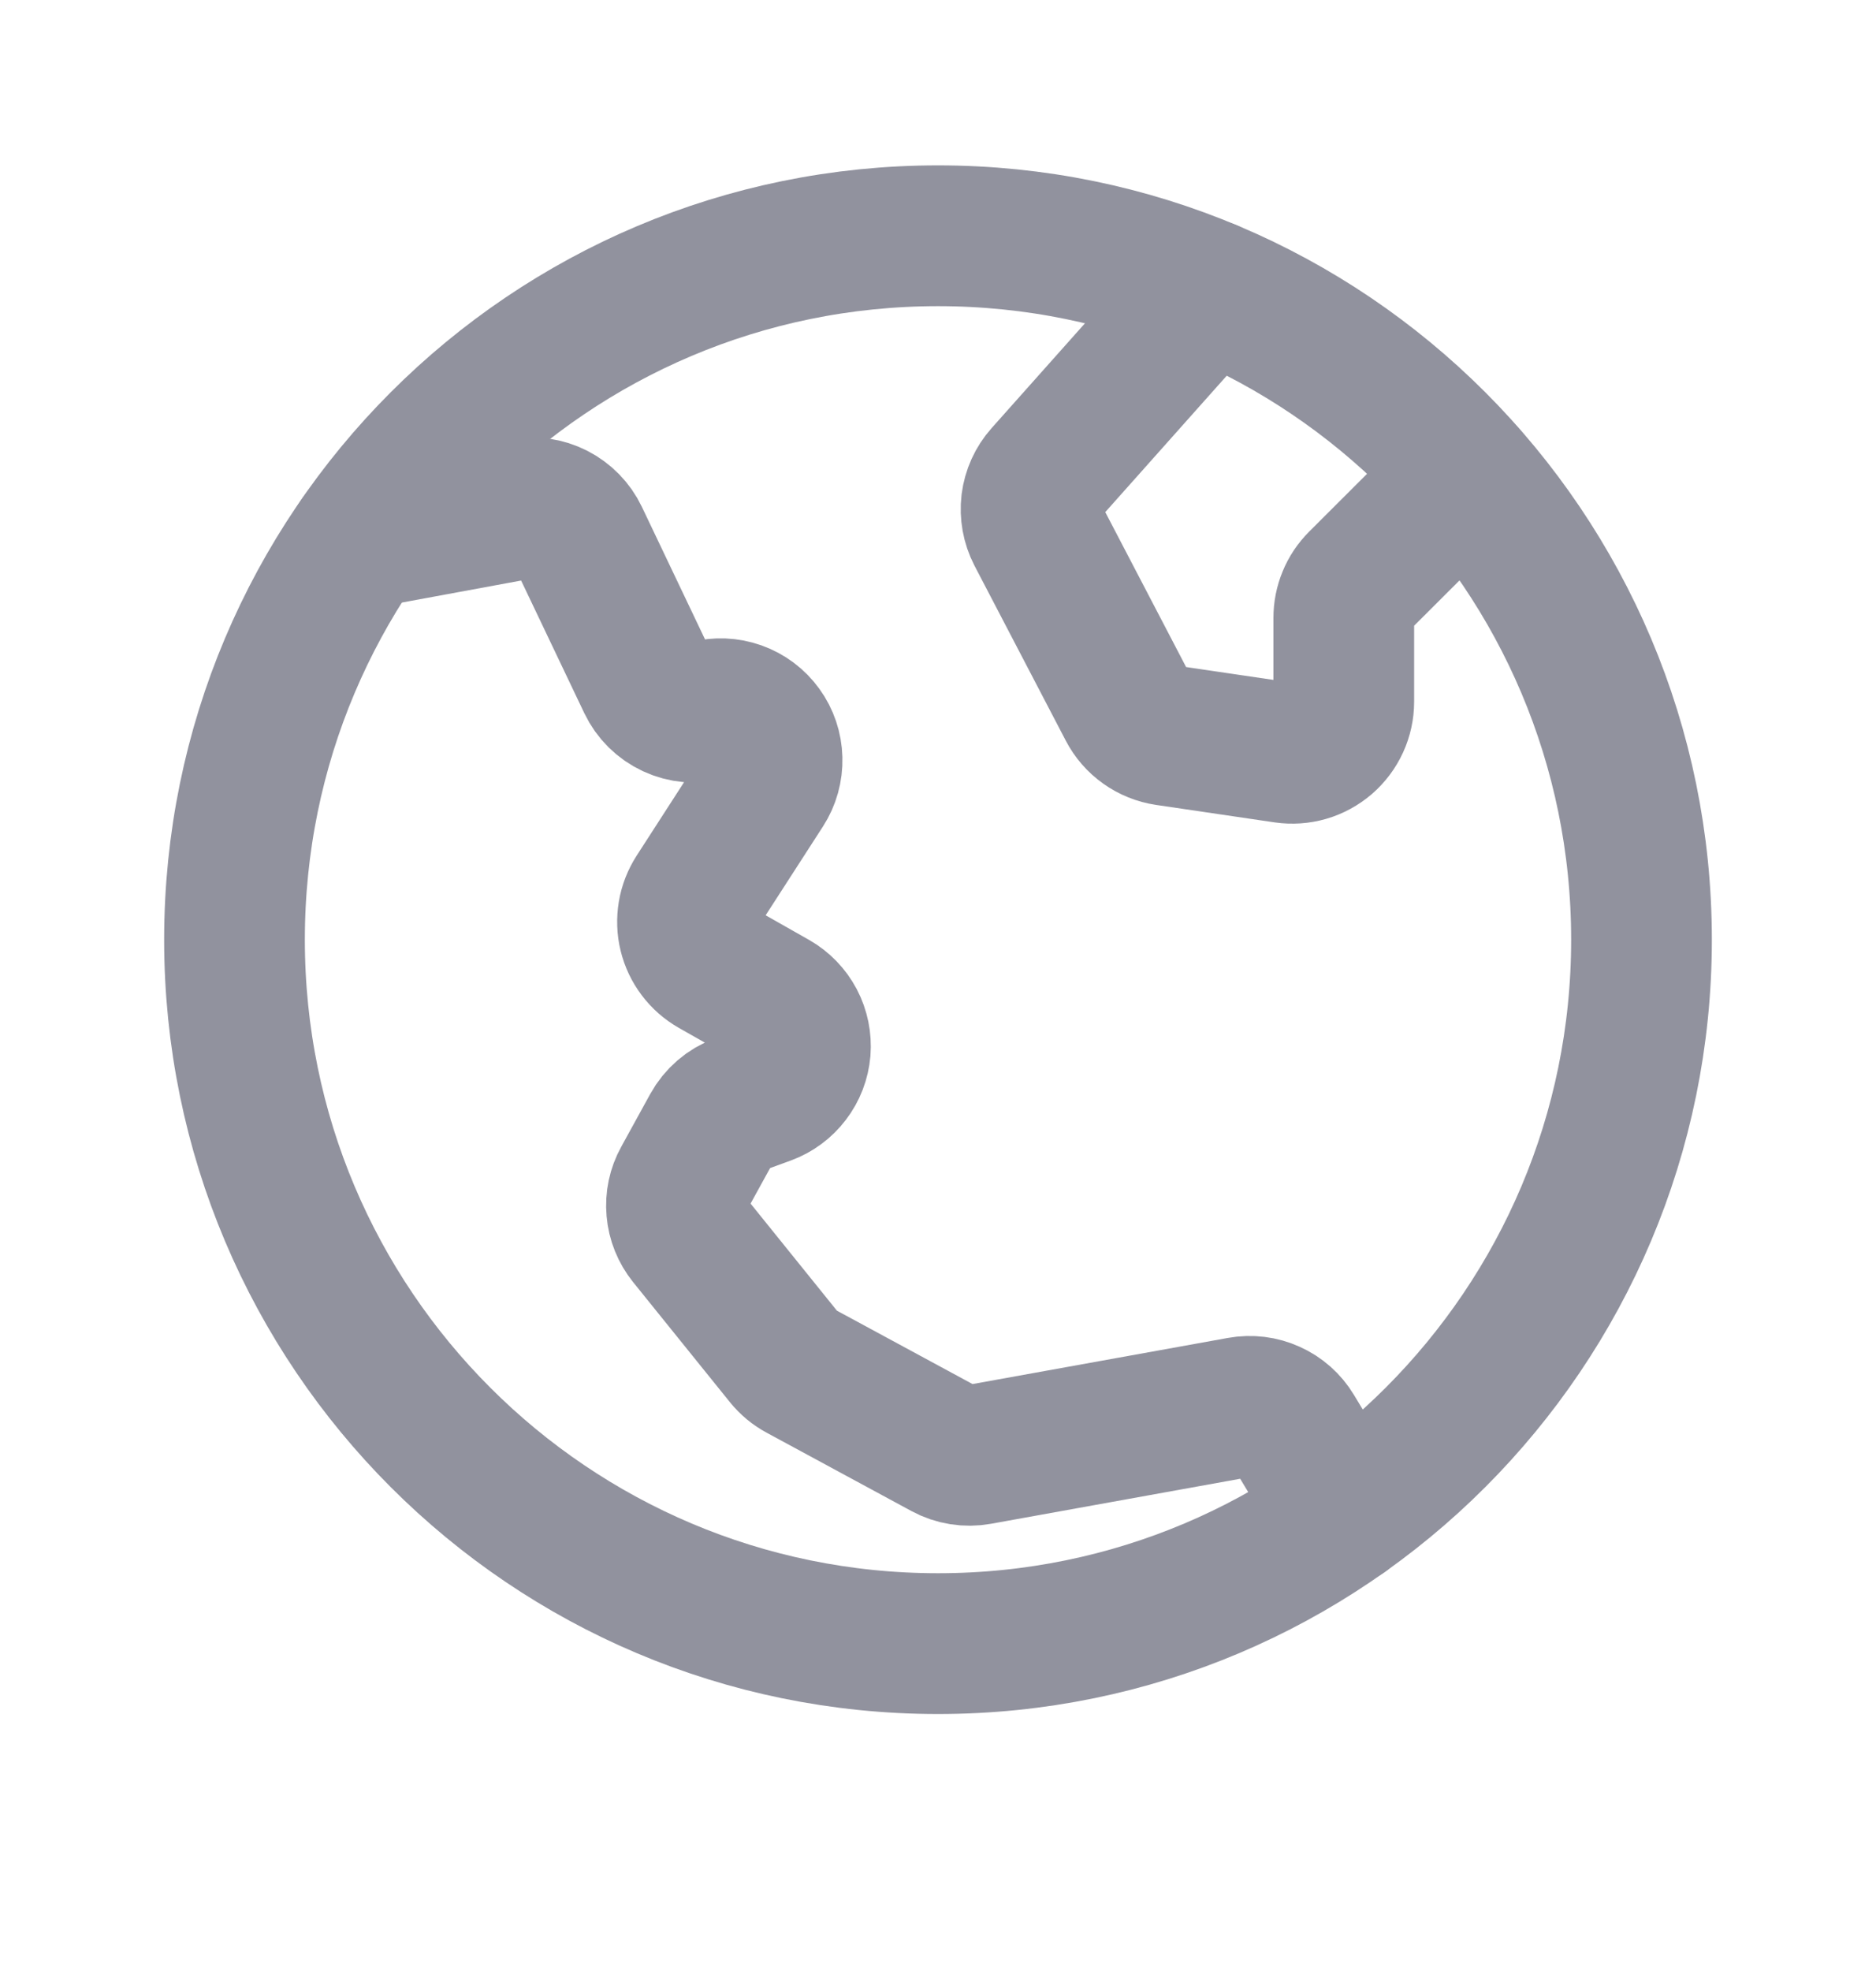 <svg width="20" height="21" viewBox="0 0 20 21" fill="none" xmlns="http://www.w3.org/2000/svg">
<path d="M17.5 10.012C17.5 5.87 14.142 2.512 10 2.512C5.858 2.512 2.5 5.87 2.5 10.012C2.5 14.154 5.858 17.512 10 17.512C14.142 17.512 17.5 14.154 17.5 10.012Z" stroke="#91929e" stroke-width="1.5" stroke-miterlimit="10"/>
<path d="M14.328 16.138L13.792 15.249C13.735 15.154 13.649 15.078 13.548 15.033C13.447 14.987 13.334 14.973 13.224 14.993L10.432 15.497C10.31 15.519 10.183 15.499 10.074 15.44L8.53 14.605C8.466 14.571 8.41 14.524 8.364 14.467L7.333 13.189C7.265 13.104 7.223 13.001 7.214 12.893C7.204 12.784 7.227 12.675 7.28 12.58L7.589 12.018C7.653 11.902 7.756 11.813 7.881 11.767L8.174 11.66C8.272 11.624 8.358 11.56 8.421 11.477C8.485 11.394 8.523 11.294 8.532 11.19C8.54 11.086 8.519 10.981 8.47 10.888C8.421 10.796 8.347 10.719 8.256 10.667L7.607 10.299C7.542 10.262 7.485 10.212 7.44 10.152C7.395 10.093 7.363 10.025 7.345 9.952C7.327 9.88 7.325 9.804 7.337 9.731C7.349 9.657 7.377 9.587 7.417 9.524L8.144 8.398C8.204 8.305 8.234 8.196 8.231 8.085C8.228 7.974 8.192 7.867 8.127 7.778C8.062 7.688 7.971 7.62 7.867 7.583C7.762 7.546 7.649 7.541 7.542 7.57V7.57C7.419 7.602 7.287 7.591 7.171 7.537C7.055 7.483 6.961 7.391 6.906 7.275L6.166 5.723C6.114 5.614 6.027 5.526 5.92 5.471C5.812 5.416 5.69 5.398 5.571 5.42L3.836 5.74" stroke="#91929e" stroke-width="1.5" stroke-linecap="round" stroke-linejoin="round"/>
<path d="M15.627 5.057L14.487 6.195C14.436 6.246 14.395 6.306 14.368 6.373C14.34 6.44 14.326 6.511 14.326 6.583L14.326 7.477C14.326 7.555 14.309 7.633 14.276 7.705C14.243 7.777 14.195 7.84 14.136 7.892C14.076 7.943 14.006 7.982 13.93 8.004C13.854 8.026 13.775 8.031 13.697 8.02L12.434 7.834C12.348 7.821 12.266 7.788 12.196 7.738C12.125 7.688 12.067 7.621 12.027 7.544L11.054 5.68C11.003 5.581 10.983 5.469 10.996 5.359C11.01 5.248 11.057 5.144 11.131 5.061L12.888 3.089" stroke="#91929e" stroke-width="1.5" stroke-linecap="round" stroke-linejoin="round"/>
</svg>
